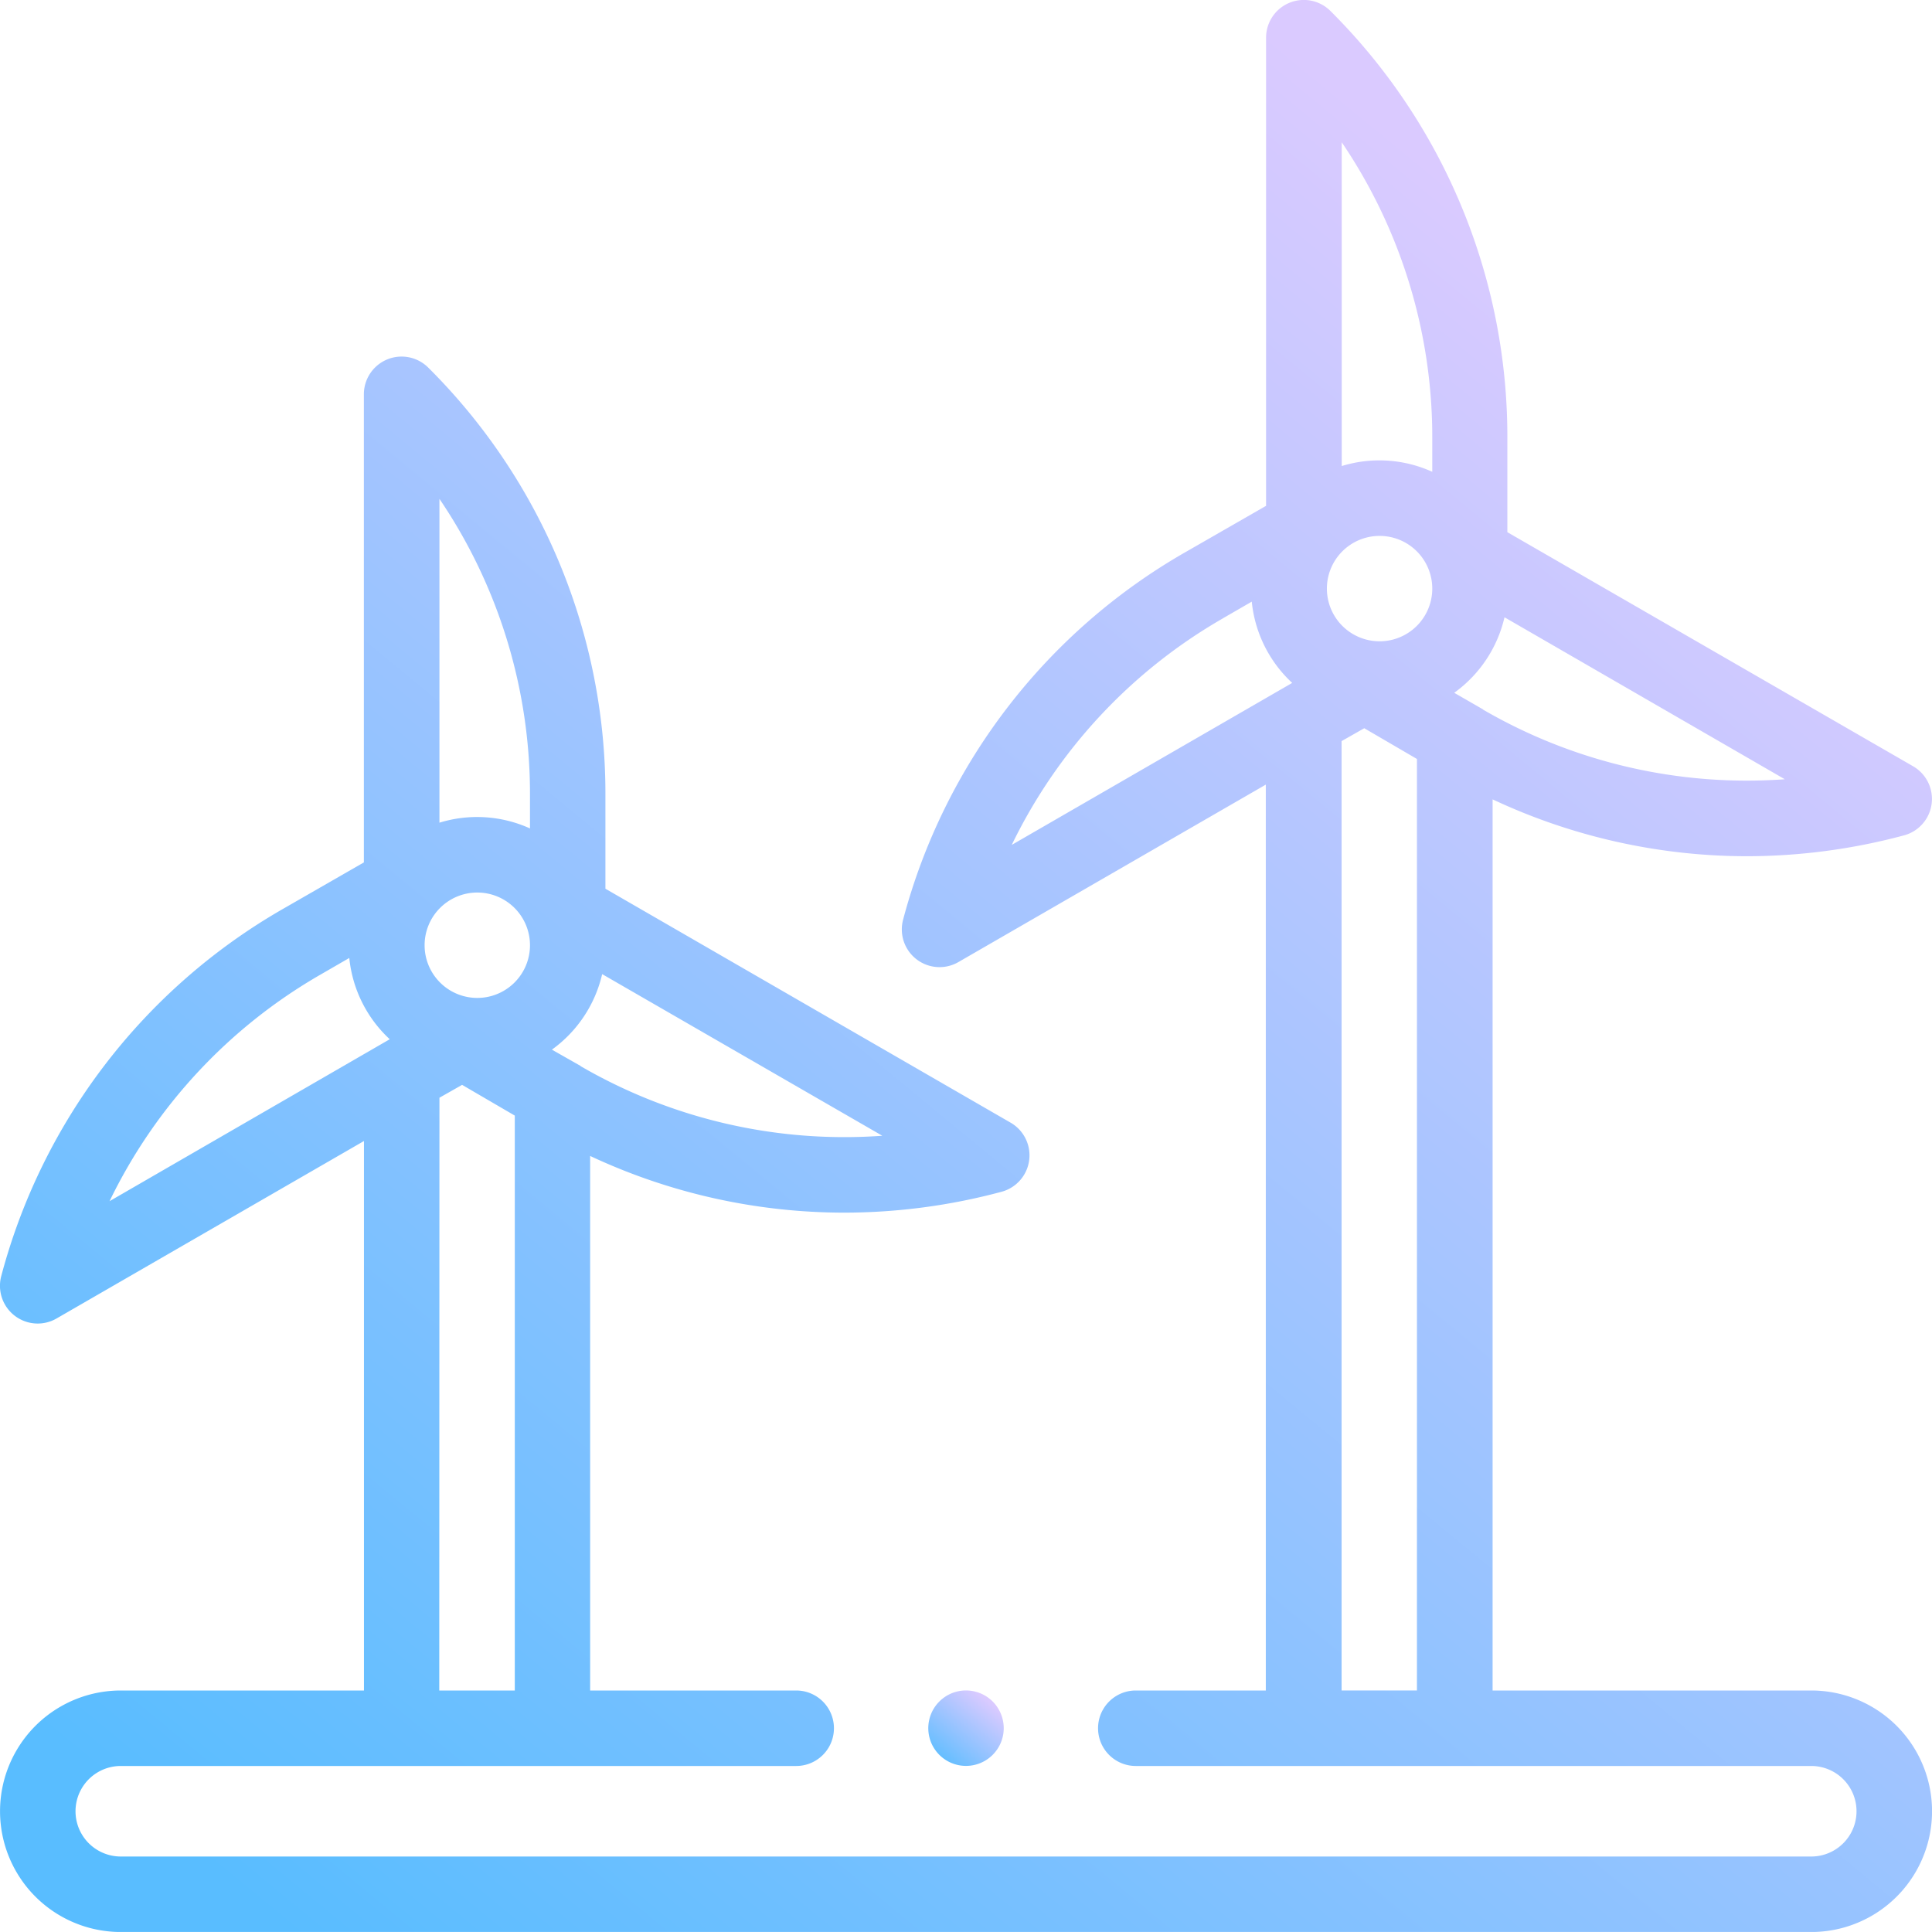 <svg xmlns="http://www.w3.org/2000/svg" xmlns:xlink="http://www.w3.org/1999/xlink" width="44" height="43.999" viewBox="0 0 44 43.999">
  <defs>
    <linearGradient id="linear-gradient" x1="0.751" y1="0.099" x2="0.069" y2="0.927" gradientUnits="objectBoundingBox">
      <stop offset="0" stop-color="#DACAFF"/>
      <stop offset="1" stop-color="#59BDFF"/>
    </linearGradient>
  </defs>
  <g id="Grupo_82" transform="translate(-114 -717)">
    <g id="XMLID_106_" transform="translate(114 717)">
      <path id="XMLID_651_" d="M41.249,38.5H33.992V18.205A13.64,13.64,0,0,0,39.775,19.5a13.851,13.851,0,0,0,3.586-.475.859.859,0,0,0,.207-1.574l-9.24-5.331V9.988A13.679,13.679,0,0,0,30.3.251a.859.859,0,0,0-1.467.607V11.52l-1.851,1.063a13.679,13.679,0,0,0-6.415,8.36.859.859,0,0,0,1.26.967l7-4.041V38.5H25.866a.859.859,0,0,0,0,1.719H41.249a1.031,1.031,0,1,1,0,2.062H2.75a1.031,1.031,0,0,1,0-2.062H18.132a.859.859,0,1,0,0-1.719H13.439V26.326a13.64,13.64,0,0,0,5.783,1.291,13.851,13.851,0,0,0,3.586-.475.859.859,0,0,0,.207-1.574L13.787,20.24V18.11A13.679,13.679,0,0,0,9.753,8.373a.859.859,0,0,0-1.467.607V19.641L6.443,20.7a13.679,13.679,0,0,0-6.415,8.36.859.859,0,0,0,1.26.967l7-4.041V38.5H2.75a2.75,2.75,0,0,0,0,5.5h38.5a2.75,2.75,0,1,0,0-5.5ZM32.618,13.405a1.2,1.2,0,1,1-1.2-1.2,1.2,1.2,0,0,1,1.2,1.2Zm1.156,2.751-.656-.378a2.933,2.933,0,0,0,1.145-1.72l6.384,3.689a11.963,11.963,0,0,1-6.876-1.588ZM32.618,9.988v.757a2.916,2.916,0,0,0-2.062-.131V3.24a11.963,11.963,0,0,1,2.062,6.748ZM27.853,14.08l.654-.378a2.916,2.916,0,0,0,.921,1.851l-6.387,3.689a11.963,11.963,0,0,1,4.812-5.161Zm2.7,24.419V16.878l.516-.293,1.2.7V38.5ZM12.069,21.527a1.2,1.2,0,1,1-1.2-1.2A1.2,1.2,0,0,1,12.069,21.527Zm1.156,2.751-.657-.373a2.933,2.933,0,0,0,1.145-1.72l6.38,3.681a11.965,11.965,0,0,1-6.876-1.588ZM12.069,18.11v.757a2.916,2.916,0,0,0-2.062-.131V11.361a11.963,11.963,0,0,1,2.062,6.749ZM7.3,22.195l.654-.378a2.916,2.916,0,0,0,.921,1.851L2.494,27.356A11.965,11.965,0,0,1,7.3,22.195ZM10.007,25l.516-.293,1.2.7V38.5h-1.72Z" transform="translate(0.001 0)" fill="url(#linear-gradient)"/>
      <path id="XMLID_694_" d="M246.86,448a.859.859,0,1,0,.607.252.86.86,0,0,0-.607-.252Z" transform="translate(-224.859 -409.501)" fill="url(#linear-gradient)"/>
    </g>
  </g>
</svg>
